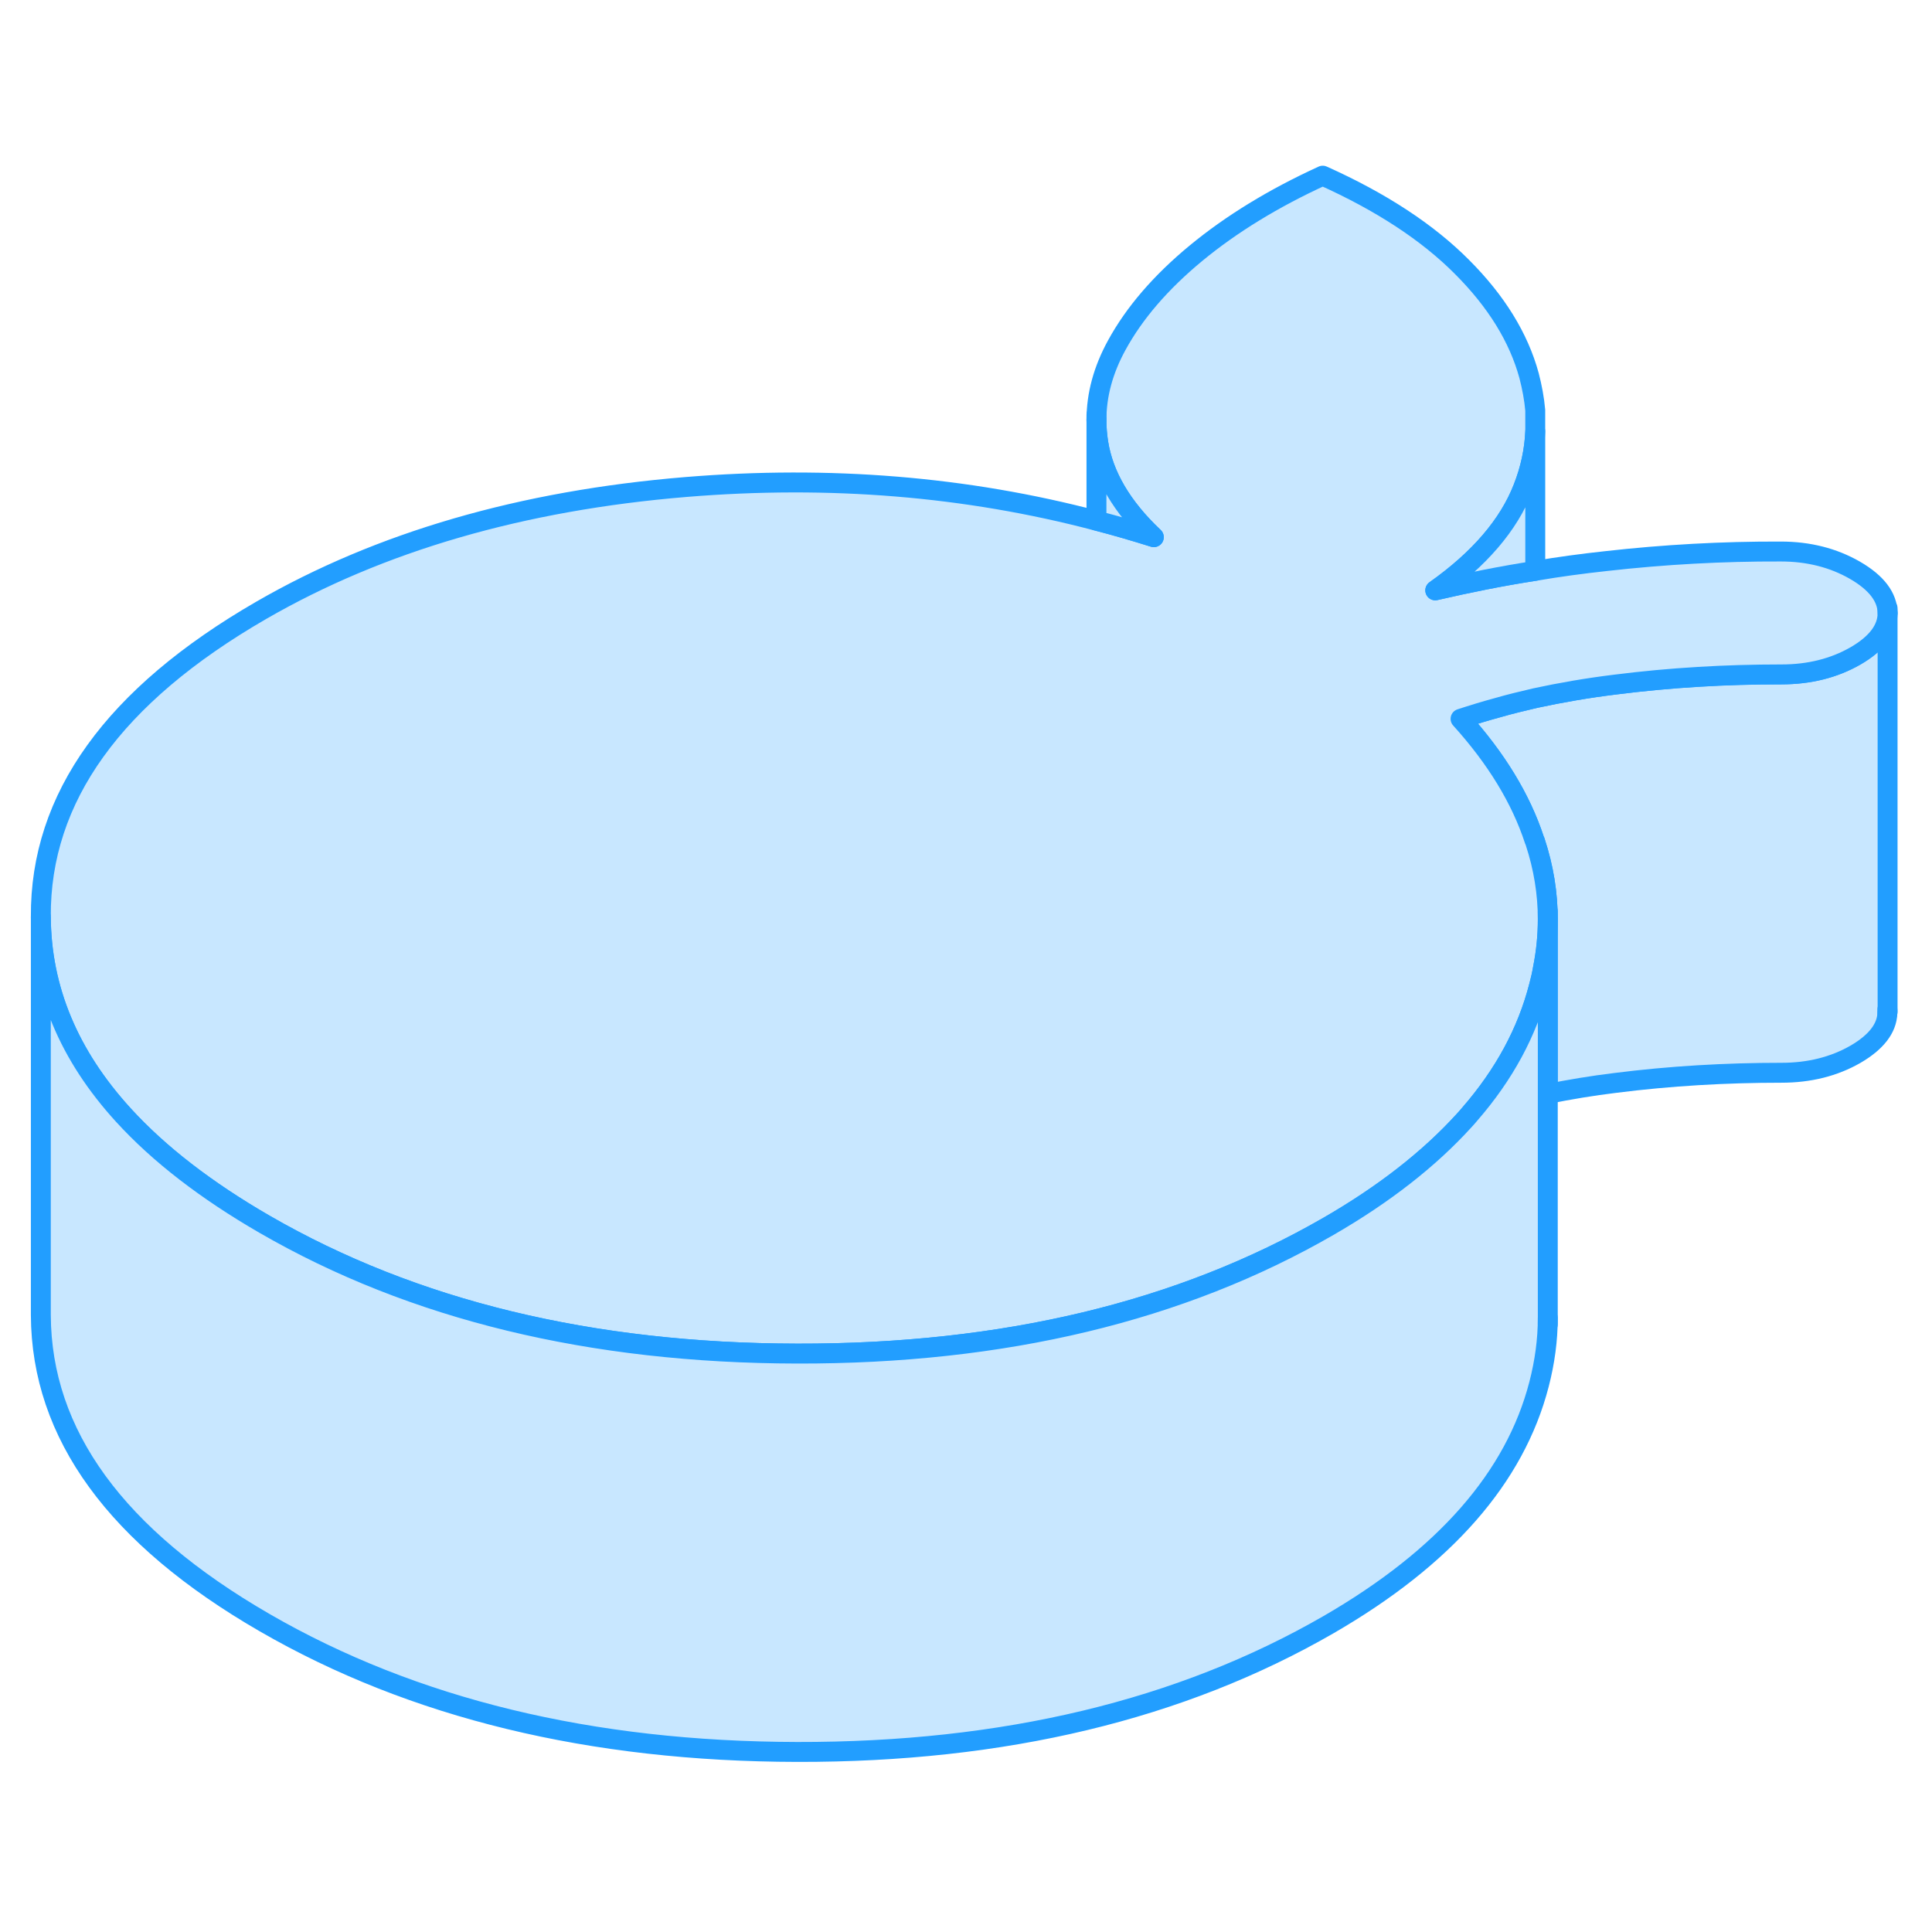 <svg width="48" height="48" viewBox="0 0 97 84" fill="#c8e7ff" xmlns="http://www.w3.org/2000/svg" stroke-width="1px" stroke-linecap="round" stroke-linejoin="round"><path d="M94.77 24.28V44.18L94.76 44.37C94.73 45.14 94.19 45.83 93.16 46.43C92.08 47.05 90.84 47.36 89.44 47.36C86.64 47.36 83.86 47.52 81.1 47.87C79.94 48.01 78.81 48.2 77.71 48.42V39.67C77.71 38.35 77.5 37.06 77.08 35.78C77.07 35.74 77.06 35.71 77.04 35.68C76.36 33.6 75.12 31.57 73.33 29.59C73.94 29.39 74.56 29.2 75.19 29.03C75.81 28.85 76.44 28.7 77.08 28.55C78.38 28.27 79.71 28.04 81.1 27.87C83.86 27.52 86.64 27.35 89.44 27.36C90.84 27.36 92.08 27.05 93.16 26.43C94.23 25.81 94.77 25.09 94.77 24.28Z" stroke="#229EFF" stroke-linejoin="round"/><path d="M94.77 44.28C94.77 44.28 94.77 44.34 94.76 44.37V44.18C94.76 44.18 94.77 44.25 94.77 44.28Z" stroke="#229EFF" stroke-linejoin="round"/><path d="M94.77 24.28C94.77 25.09 94.23 25.81 93.16 26.43C92.08 27.05 90.84 27.36 89.44 27.36C86.64 27.36 83.86 27.52 81.1 27.87C79.71 28.04 78.38 28.27 77.08 28.55C76.44 28.7 75.81 28.85 75.19 29.03C74.56 29.2 73.94 29.39 73.33 29.59C75.12 31.57 76.36 33.6 77.04 35.68C77.06 35.71 77.07 35.74 77.08 35.78C77.5 37.06 77.71 38.35 77.71 39.67C77.71 40.48 77.63 41.29 77.47 42.1C77.42 42.4 77.35 42.7 77.27 43C76.68 45.31 75.52 47.45 73.79 49.44C73.7 49.55 73.6 49.66 73.49 49.78C71.75 51.69 69.49 53.46 66.7 55.07C59.28 59.35 50.39 61.48 40.03 61.46C29.67 61.44 20.75 59.28 13.29 54.97C10.35 53.27 7.99 51.45 6.2 49.49C3.45 46.48 2.07 43.16 2.05 39.53C2.01 33.55 5.71 28.42 13.12 24.14C19.08 20.7 26.19 18.63 34.45 17.95C41.65 17.36 48.51 17.92 55.04 19.64H55.05C56.02 19.89 56.97 20.17 57.93 20.47C56.33 18.96 55.4 17.38 55.14 15.73C55.08 15.35 55.05 14.96 55.05 14.58C55.05 13.32 55.39 12.07 56.07 10.83C56.95 9.22 58.27 7.68 60.05 6.21C61.82 4.75 63.94 3.45 66.41 2.32C69.35 3.64 71.68 5.17 73.4 6.9C75.13 8.63 76.25 10.45 76.77 12.36C76.92 12.94 77.03 13.52 77.08 14.1V15.16C77.04 16.11 76.84 17.06 76.47 18C75.75 19.85 74.28 21.57 72.06 23.14C73.71 22.76 75.38 22.42 77.08 22.16C78.25 21.96 79.44 21.8 80.64 21.67C83.56 21.34 86.48 21.18 89.41 21.19C90.81 21.19 92.05 21.51 93.13 22.13C94.22 22.76 94.76 23.48 94.77 24.28Z" stroke="#229EFF" stroke-linejoin="round"/><path d="M94.77 24.28V24.04" stroke="#229EFF" stroke-linejoin="round"/><path d="M77.71 39.67V59.67C77.71 60.77 77.56 61.88 77.27 63C76.06 67.68 72.53 71.7 66.7 75.07C59.28 79.35 50.39 81.48 40.03 81.46C29.67 81.44 20.75 79.28 13.29 74.97C5.83 70.66 2.08 65.52 2.05 59.53V39.53C2.07 43.16 3.45 46.48 6.2 49.49C7.99 51.45 10.35 53.27 13.29 54.97C20.75 59.28 29.67 61.44 40.03 61.46C50.39 61.48 59.28 59.35 66.7 55.07C69.49 53.46 71.75 51.69 73.49 49.78C73.6 49.66 73.7 49.55 73.79 49.44C75.52 47.45 76.68 45.31 77.27 43C77.35 42.7 77.42 42.4 77.47 42.1C77.63 41.29 77.71 40.48 77.71 39.67Z" stroke="#229EFF" stroke-linejoin="round"/><path d="M77.71 39.67V39.27" stroke="#229EFF" stroke-linejoin="round"/><path d="M77.71 59.98V59.67" stroke="#229EFF" stroke-linejoin="round"/><path d="M77.081 15.16V22.16C75.381 22.42 73.71 22.76 72.061 23.14C74.281 21.57 75.751 19.85 76.471 18C76.841 17.06 77.041 16.11 77.081 15.16Z" stroke="#229EFF" stroke-linejoin="round"/><path d="M57.93 20.47C56.97 20.17 56.02 19.89 55.05 19.64V14.58C55.05 14.96 55.08 15.35 55.14 15.73C55.4 17.38 56.33 18.96 57.93 20.47Z" stroke="#229EFF" stroke-linejoin="round"/><path d="M55.05 14.58V14.33" stroke="#229EFF" stroke-linejoin="round"/></svg>